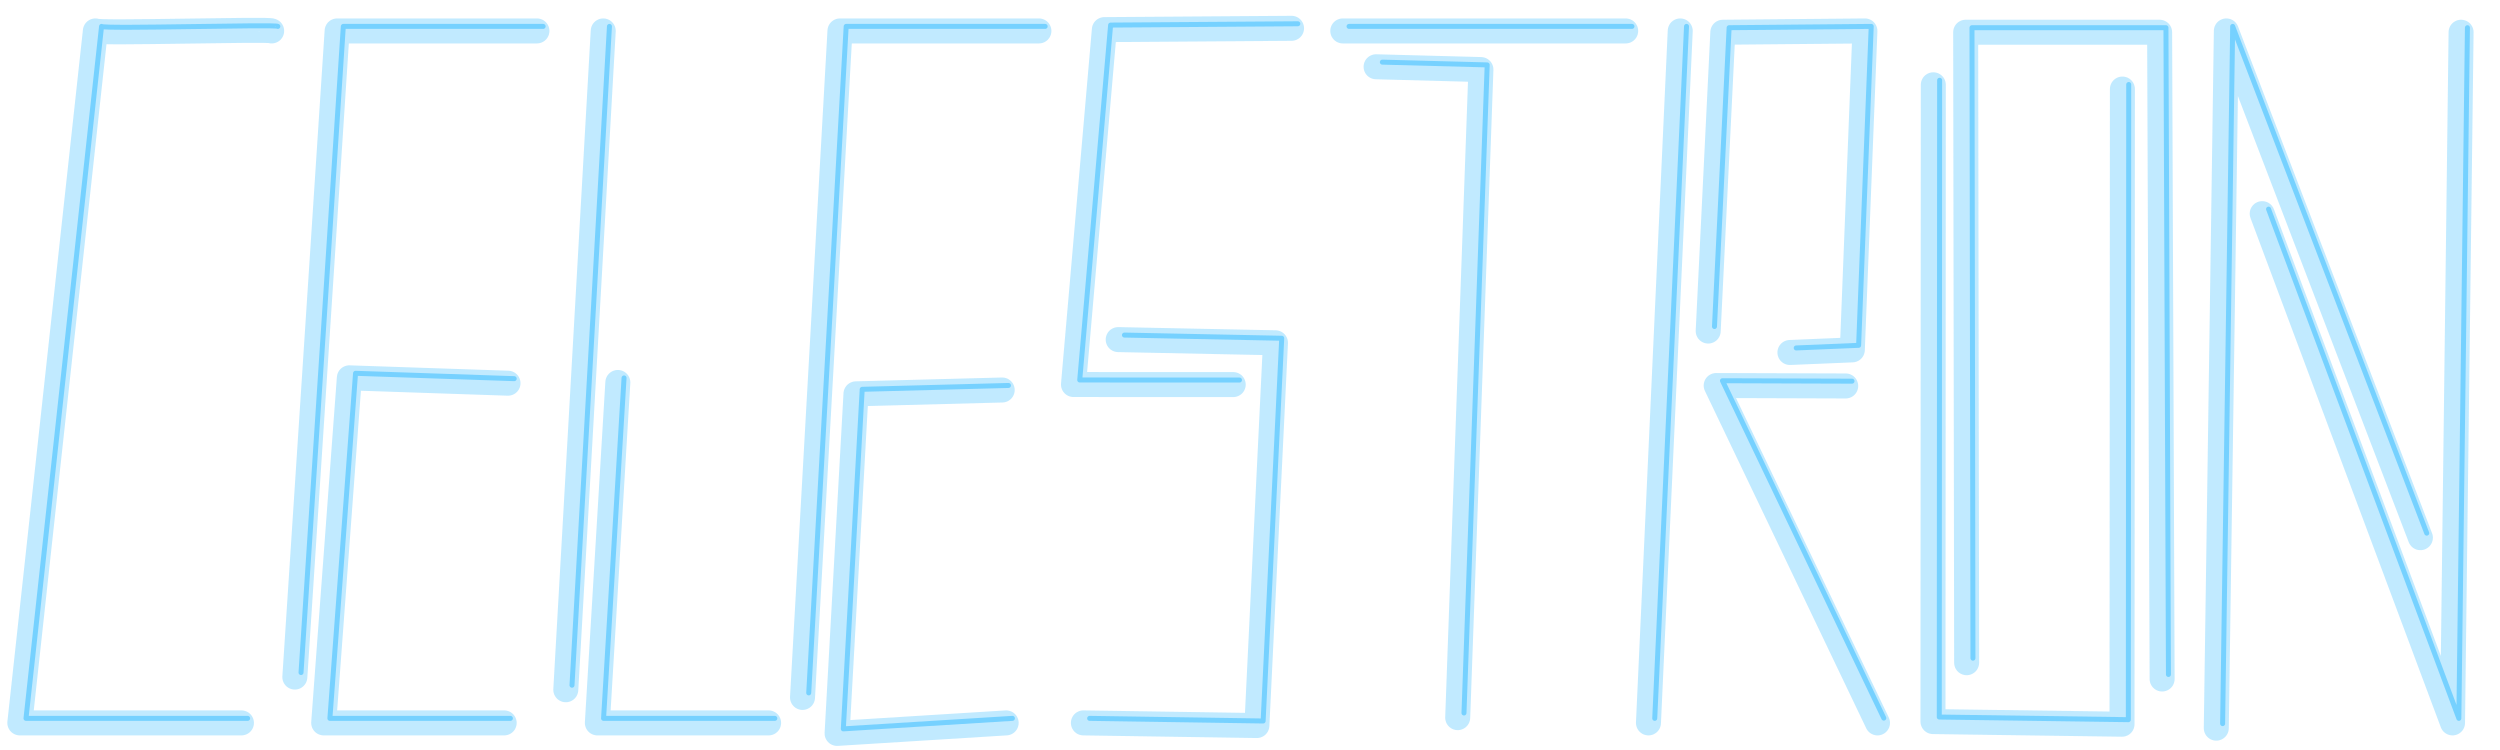 <svg viewBox="0 0 500 150" preserveAspectRatio="none" xmlns="http://www.w3.org/2000/svg">
  <defs></defs>
  <path style="fill: none; stroke: rgb(119, 210, 255); stroke-linejoin: round; stroke-linecap: round;" d="M 55.569 5.28 C 55.562 4.821 20.354 5.857 20.311 5.28 L 5.199 143.672 L 49.524 143.672"></path>
  <polyline style="fill: none; stroke: rgb(119, 210, 255); stroke-linejoin: round; stroke-linecap: round;" points="108.626 5.28 68.665 5.28 60.205 134.507"></polyline>
  <polyline style="fill: none; stroke: rgb(119, 210, 255); stroke-linejoin: round; stroke-linecap: round;" points="102.077 143.672 65.978 143.672 71.108 74.661 102.841 75.732"></polyline>
  <line style="fill: none; stroke: rgb(119, 210, 255); stroke-linejoin: round; stroke-linecap: round;" x1="121.889" y1="5.28" x2="114.399" y2="137.043"></line>
  <polyline style="fill: none; stroke: rgb(119, 210, 255); stroke-linejoin: round; stroke-linecap: round;" points="124.81 75.585 120.713 143.672 154.965 143.672"></polyline>
  <polyline style="fill: none; stroke: rgb(119, 210, 255); stroke-linejoin: round; stroke-linecap: round;" points="209.028 5.28 169.236 5.28 161.745 138.578"></polyline>
  <polyline style="fill: none; stroke: rgb(119, 210, 255); stroke-linejoin: round; stroke-linecap: round;" points="202.481 143.672 168.663 145.774 172.442 77.862 201.688 77.093"></polyline>
  <polyline style="fill: none; stroke: rgb(119, 210, 255); stroke-linejoin: round; stroke-linecap: round;" points="259.559 4.753 222.122 5.017 215.945 75.998 247.894 76.01"></polyline>
  <polyline style="fill: none; stroke: rgb(119, 210, 255); stroke-linejoin: round; stroke-linecap: round;" points="224.889 67.013 256.345 67.65 252.626 144.199 217.928 143.672"></polyline>
  <line style="fill: none; stroke: rgb(119, 210, 255); stroke-linejoin: round; stroke-linecap: round;" x1="269.809" y1="5.28" x2="326.391" y2="5.28"></line>
  <polyline style="fill: none; stroke: rgb(119, 210, 255); stroke-linejoin: round; stroke-linecap: round;" points="276.47 12.427 297.438 12.981 292.795 142.6"></polyline>
  <line style="fill: none; stroke: rgb(119, 210, 255); stroke-linejoin: round; stroke-linecap: round;" x1="337.304" y1="5.28" x2="330.949" y2="143.672"></line>
  <polyline style="fill: none; stroke: rgb(119, 210, 255); stroke-linejoin: round; stroke-linecap: round;" points="342.896 65.303 345.825 5.54 374.243 5.28 371.724 69.066 359.242 69.59"></polyline>
  <polyline style="fill: none; stroke: rgb(119, 210, 255); stroke-linejoin: round; stroke-linecap: round;" points="370.401 76.234 344.493 76.147 376.76 143.62"></polyline>
  <polyline style="fill: none; stroke: rgb(119, 210, 255); stroke-linejoin: round; stroke-linecap: round;" points="387.924 16.052 387.855 143.408 425.667 143.935 425.743 16.902"></polyline>
  <polyline style="fill: none; stroke: rgb(119, 210, 255); stroke-linejoin: round; stroke-linecap: round;" points="394.588 131.635 394.397 5.54 433.189 5.54 433.69 134.892"></polyline>
  <polyline style="fill: none; stroke: rgb(119, 210, 255); stroke-linejoin: round; stroke-linecap: round;" points="485.346 106.63 446.535 5.28 444.522 144.724"></polyline>
  <polyline style="fill: none; stroke: rgb(119, 210, 255); stroke-linejoin: round; stroke-linecap: round;" points="453.709 41.822 491.771 143.672 493.484 5.54"></polyline>
  <path style="fill: none; stroke: rgba(119, 210, 255, 0.45); stroke-width: 5px; stroke-linejoin: round; stroke-linecap: round;" d="M 54.332 6.187 C 54.325 5.728 19.12 6.764 19.075 6.187 L 3.965 144.579 L 48.288 144.579"></path>
  <polyline style="fill: none; stroke: rgba(119, 210, 255, 0.45); stroke-width: 5px; stroke-linejoin: round; stroke-linecap: round;" points="107.384 6.187 67.426 6.187 58.967 135.414"></polyline>
  <polyline style="fill: none; stroke: rgba(119, 210, 255, 0.45); stroke-width: 5px; stroke-linejoin: round; stroke-linecap: round;" points="100.837 144.579 64.739 144.579 69.869 75.568 101.601 76.639"></polyline>
  <line style="fill: none; stroke: rgba(119, 210, 255, 0.45); stroke-width: 5px; stroke-linejoin: round; stroke-linecap: round;" x1="120.647" y1="6.187" x2="113.159" y2="137.95"></line>
  <polyline style="fill: none; stroke: rgba(119, 210, 255, 0.45); stroke-width: 5px; stroke-linejoin: round; stroke-linecap: round;" points="123.568 76.492 119.472 144.579 153.721 144.579"></polyline>
  <polyline style="fill: none; stroke: rgba(119, 210, 255, 0.45); stroke-width: 5px; stroke-linejoin: round; stroke-linecap: round;" points="207.782 6.187 167.993 6.187 160.502 139.485"></polyline>
  <polyline style="fill: none; stroke: rgba(119, 210, 255, 0.45); stroke-width: 5px; stroke-linejoin: round; stroke-linecap: round;" points="201.233 144.579 167.417 146.681 171.196 78.767 200.441 78"></polyline>
  <polyline style="fill: none; stroke: rgba(119, 210, 255, 0.45); stroke-width: 5px; stroke-linejoin: round; stroke-linecap: round;" points="258.309 5.66 220.873 5.924 214.696 76.905 246.644 76.917"></polyline>
  <polyline style="fill: none; stroke: rgba(119, 210, 255, 0.45); stroke-width: 5px; stroke-linejoin: round; stroke-linecap: round;" points="223.64 67.92 255.094 68.557 251.376 145.106 216.679 144.579"></polyline>
  <line style="fill: none; stroke: rgba(119, 210, 255, 0.45); stroke-width: 5px; stroke-linejoin: round; stroke-linecap: round;" x1="268.556" y1="6.187" x2="325.135" y2="6.187"></line>
  <polyline style="fill: none; stroke: rgba(119, 210, 255, 0.45); stroke-width: 5px; stroke-linejoin: round; stroke-linecap: round;" points="275.217 13.355 296.184 13.911 291.541 143.528"></polyline>
  <line style="fill: none; stroke: rgba(119, 210, 255, 0.45); stroke-width: 5px; stroke-linejoin: round; stroke-linecap: round;" x1="336.046" y1="6.187" x2="329.692" y2="144.579"></line>
  <polyline style="fill: none; stroke: rgba(119, 210, 255, 0.45); stroke-width: 5px; stroke-linejoin: round; stroke-linecap: round;" points="341.639 66.21 344.568 6.448 372.982 6.187 370.465 69.973 357.984 70.497"></polyline>
  <polyline style="fill: none; stroke: rgba(119, 210, 255, 0.45); stroke-width: 5px; stroke-linejoin: round; stroke-linecap: round;" points="369.141 77.193 343.237 77.106 375.501 144.579"></polyline>
  <polyline style="fill: none; stroke: rgba(119, 210, 255, 0.45); stroke-width: 5px; stroke-linejoin: round; stroke-linecap: round;" points="386.663 16.96 386.596 144.315 424.403 144.842 424.481 17.809"></polyline>
  <polyline style="fill: none; stroke: rgba(119, 210, 255, 0.45); stroke-width: 5px; stroke-linejoin: round; stroke-linecap: round;" points="393.328 132.542 393.136 6.448 431.926 6.448 432.425 135.799"></polyline>
  <polyline style="fill: none; stroke: rgba(119, 210, 255, 0.45); stroke-width: 5px; stroke-linejoin: round; stroke-linecap: round;" points="484.078 107.537 445.27 6.187 443.257 145.631"></polyline>
  <polyline style="fill: none; stroke: rgba(119, 210, 255, 0.45); stroke-width: 5px; stroke-linejoin: round; stroke-linecap: round;" points="452.443 42.729 490.504 144.579 492.216 6.448"></polyline>
</svg>